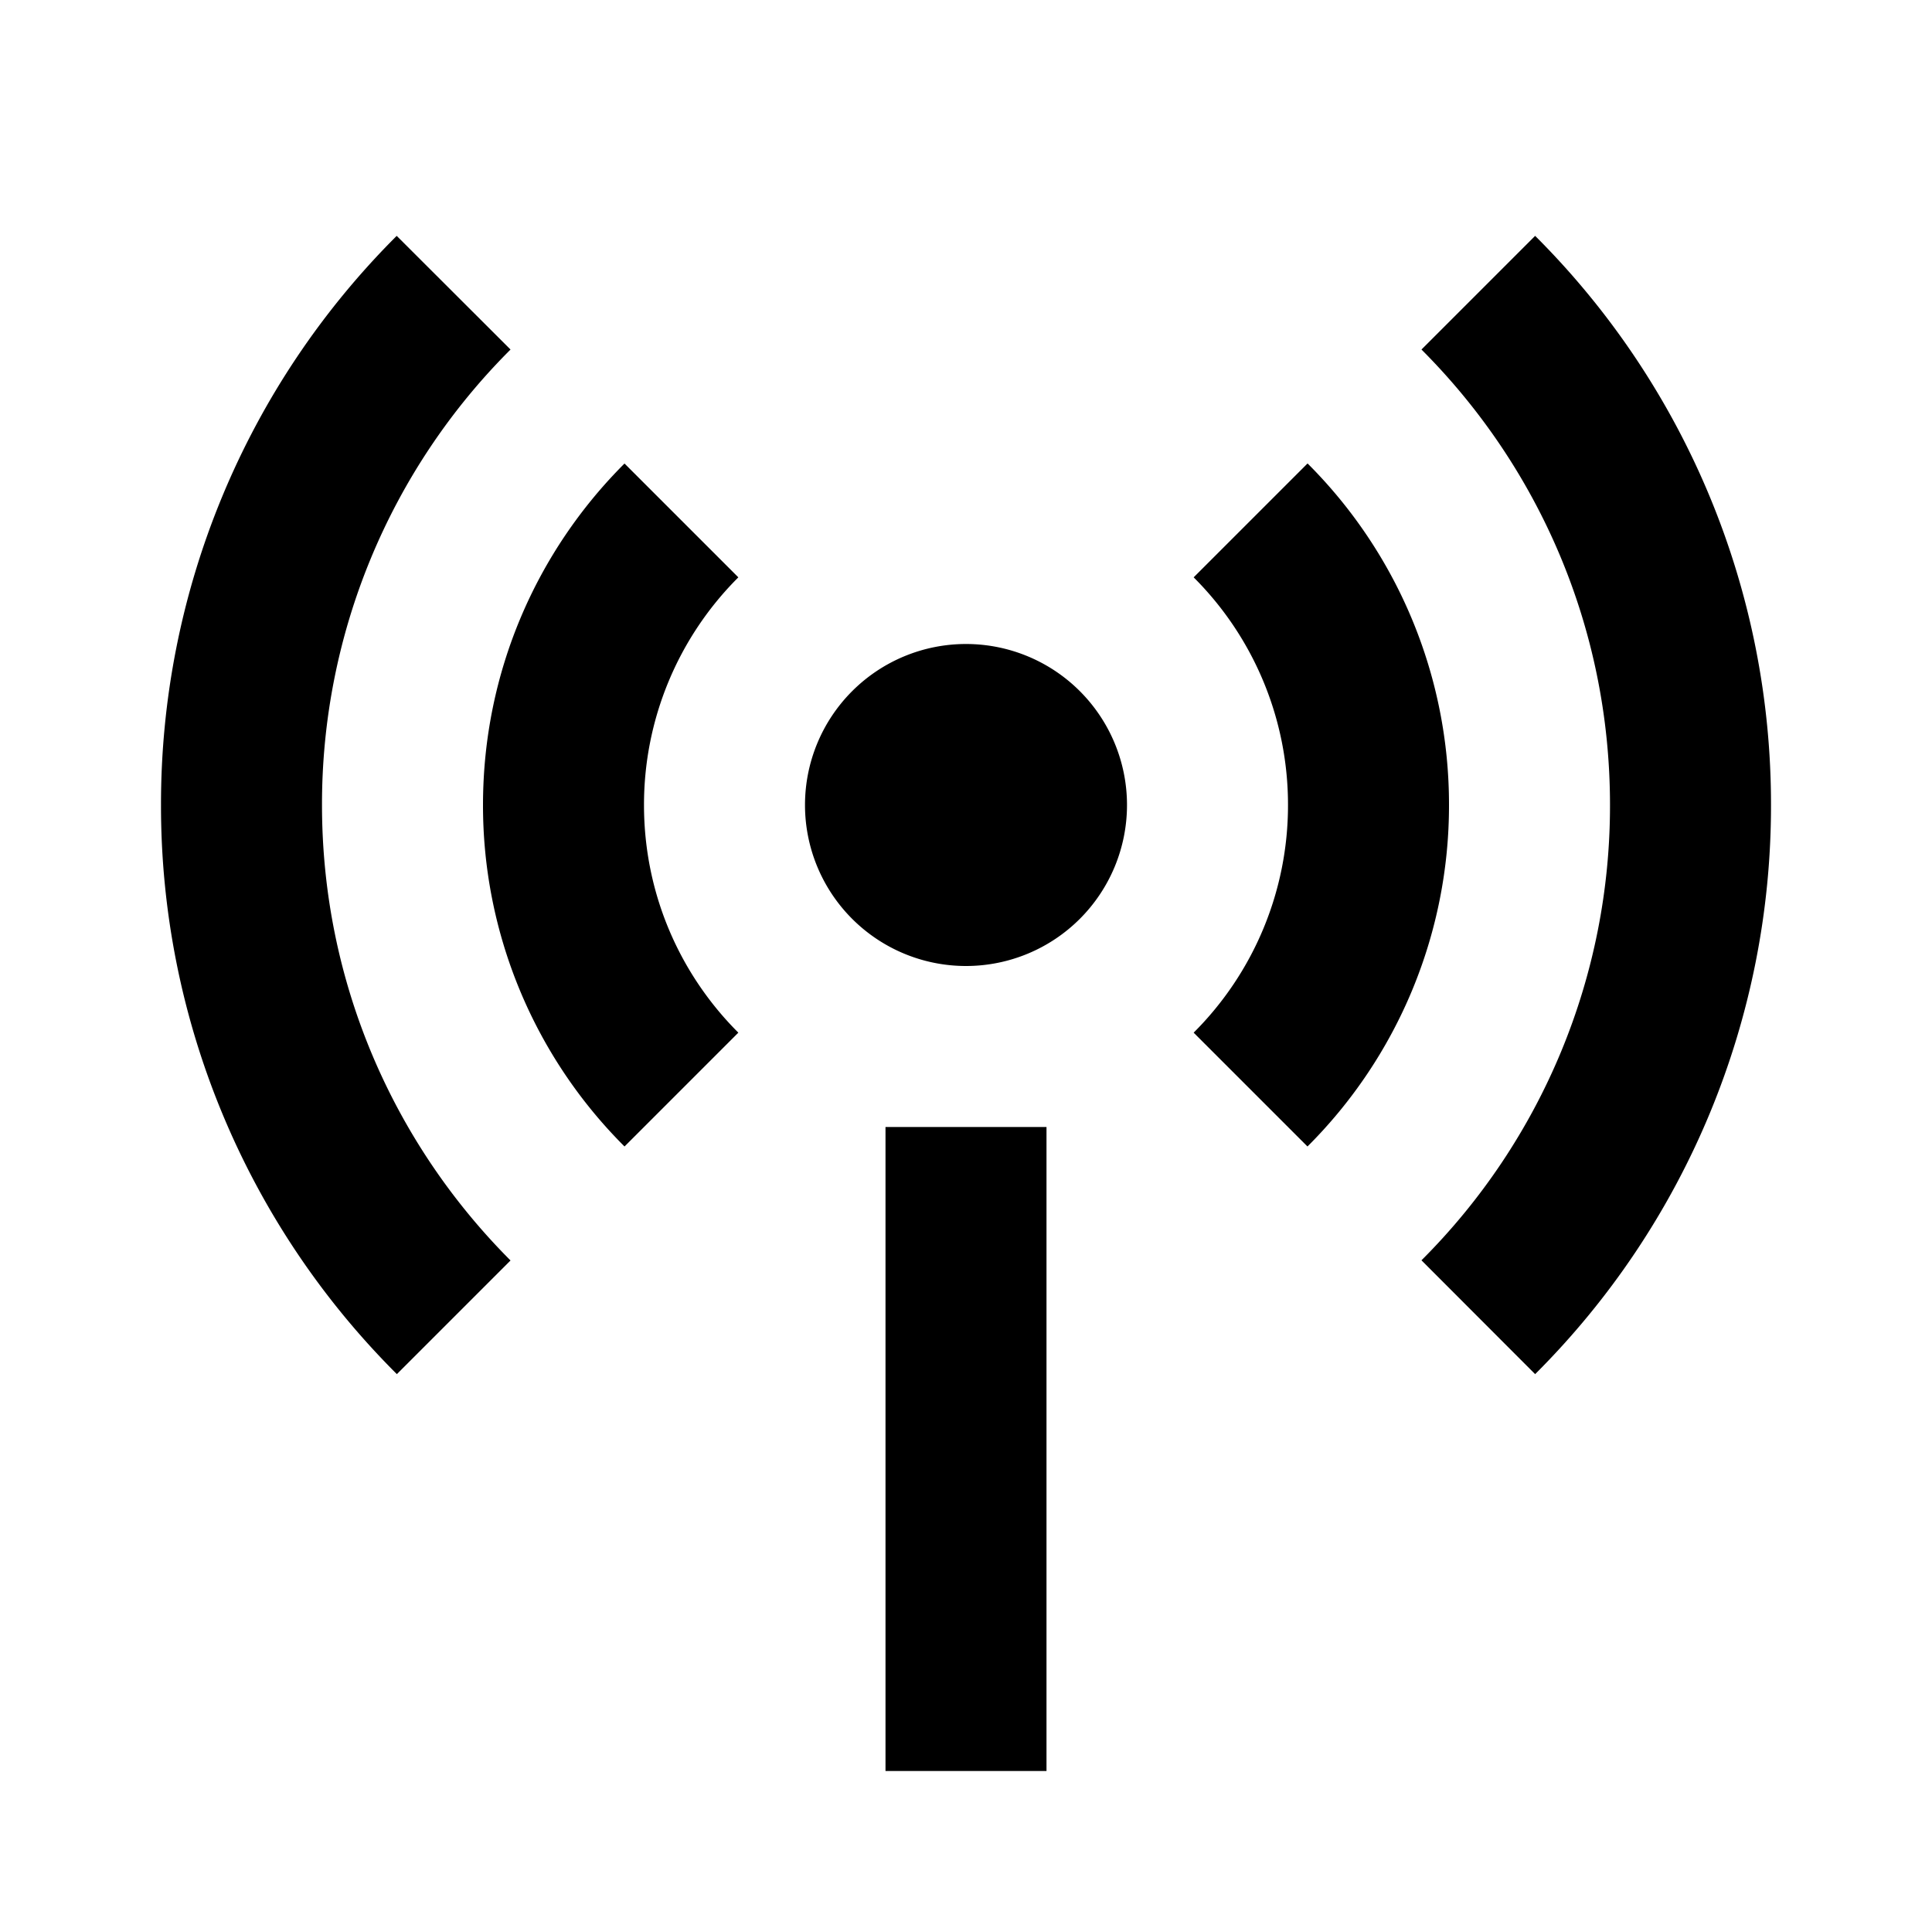 <svg xmlns="http://www.w3.org/2000/svg" width="100%" height="100%" viewBox="0 0 1200 1200"><path fill="currentColor" d="M246.4 146.5L317.1 217.1A398.7 398.7 0 0 0 200 500C200 610.5 244.8 710.5 317.1 782.9L246.5 853.5A498.4 498.4 0 0 1 100 500 498.4 498.4 0 0 1 246.4 146.5zM953.5 146.5A498.4 498.4 0 0 1 1100 500 498.4 498.4 0 0 1 953.5 853.5L882.9 782.8A398.7 398.7 0 0 0 1000 500C1000 389.5 955.3 289.5 882.9 217.1L953.5 146.5zM387.9 287.9L458.6 358.6A199.4 199.4 0 0 0 400 500C400 555.3 422.4 605.3 458.6 641.4L387.9 712.1A299.1 299.1 0 0 1 300 500C300 417.1 333.6 342.1 387.9 287.9zM812.2 287.9A299.1 299.1 0 0 1 900 500 299.1 299.1 0 0 1 812.1 712.1L741.4 641.4A199.4 199.4 0 0 0 800 500 199.4 199.4 0 0 0 741.4 358.6L812.1 287.9zM600 600A100 100 0 1 1 600 400 100 100 0 0 1 600 600zM550 700H650V1100H550V700z" /></svg>